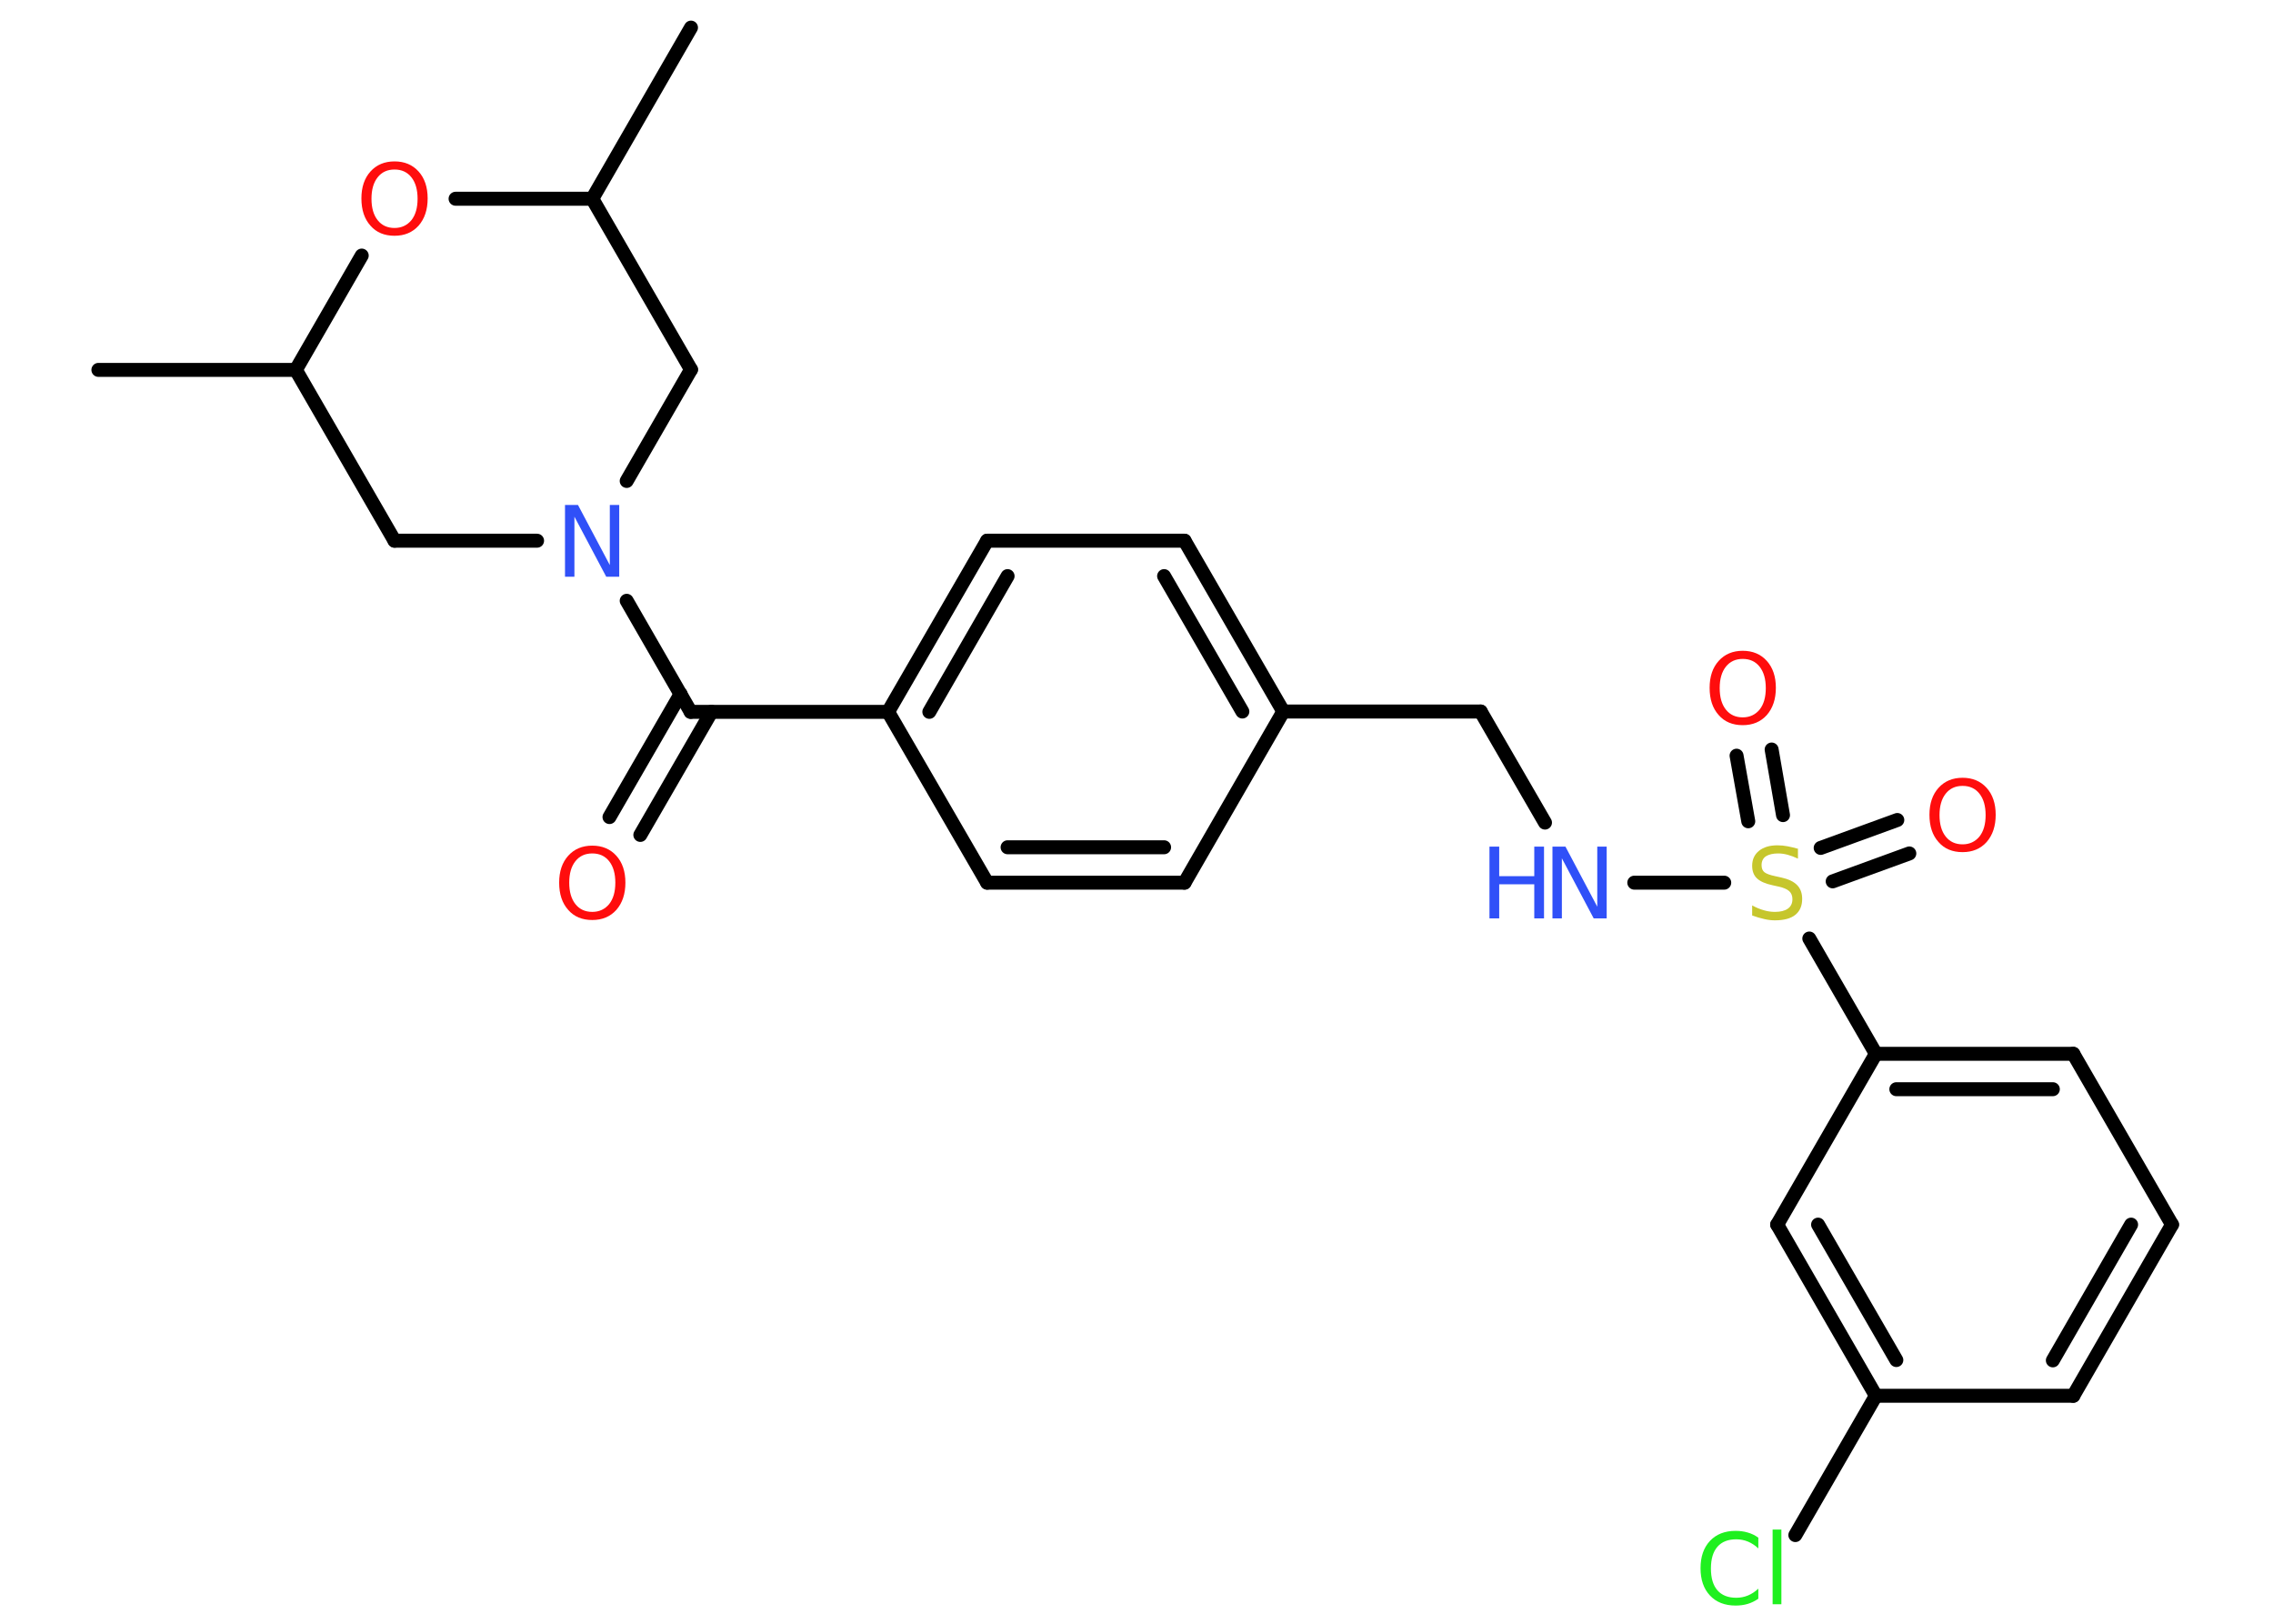 <?xml version='1.0' encoding='UTF-8'?>
<!DOCTYPE svg PUBLIC "-//W3C//DTD SVG 1.1//EN" "http://www.w3.org/Graphics/SVG/1.1/DTD/svg11.dtd">
<svg version='1.2' xmlns='http://www.w3.org/2000/svg' xmlns:xlink='http://www.w3.org/1999/xlink' width='70.0mm' height='50.0mm' viewBox='0 0 70.0 50.0'>
  <desc>Generated by the Chemistry Development Kit (http://github.com/cdk)</desc>
  <g stroke-linecap='round' stroke-linejoin='round' stroke='#000000' stroke-width='.43' fill='#FF0D0D'>
    <rect x='.0' y='.0' width='70.0' height='50.0' fill='#FFFFFF' stroke='none'/>
    <g id='mol1' class='mol'>
      <line id='mol1bnd1' class='bond' x1='21.28' y1='.85' x2='18.24' y2='6.12'/>
      <line id='mol1bnd2' class='bond' x1='18.24' y1='6.12' x2='21.28' y2='11.38'/>
      <line id='mol1bnd3' class='bond' x1='21.28' y1='11.38' x2='19.3' y2='14.81'/>
      <line id='mol1bnd4' class='bond' x1='19.3' y1='18.5' x2='21.27' y2='21.92'/>
      <g id='mol1bnd5' class='bond'>
        <line x1='21.91' y1='21.92' x2='19.72' y2='25.71'/>
        <line x1='20.96' y1='21.37' x2='18.77' y2='25.16'/>
      </g>
      <line id='mol1bnd6' class='bond' x1='21.27' y1='21.92' x2='27.35' y2='21.92'/>
      <g id='mol1bnd7' class='bond'>
        <line x1='30.4' y1='16.65' x2='27.35' y2='21.92'/>
        <line x1='31.03' y1='17.74' x2='28.62' y2='21.92'/>
      </g>
      <line id='mol1bnd8' class='bond' x1='30.4' y1='16.65' x2='36.48' y2='16.65'/>
      <g id='mol1bnd9' class='bond'>
        <line x1='39.52' y1='21.91' x2='36.48' y2='16.65'/>
        <line x1='38.26' y1='21.91' x2='35.85' y2='17.74'/>
      </g>
      <line id='mol1bnd10' class='bond' x1='39.52' y1='21.91' x2='45.6' y2='21.91'/>
      <line id='mol1bnd11' class='bond' x1='45.6' y1='21.91' x2='47.58' y2='25.33'/>
      <line id='mol1bnd12' class='bond' x1='50.33' y1='27.18' x2='53.1' y2='27.18'/>
      <g id='mol1bnd13' class='bond'>
        <line x1='56.07' y1='26.11' x2='58.43' y2='25.25'/>
        <line x1='56.44' y1='27.14' x2='58.8' y2='26.28'/>
      </g>
      <g id='mol1bnd14' class='bond'>
        <line x1='53.84' y1='25.29' x2='53.48' y2='23.27'/>
        <line x1='54.91' y1='25.1' x2='54.56' y2='23.08'/>
      </g>
      <line id='mol1bnd15' class='bond' x1='55.72' y1='28.9' x2='57.77' y2='32.45'/>
      <g id='mol1bnd16' class='bond'>
        <line x1='63.85' y1='32.45' x2='57.77' y2='32.45'/>
        <line x1='63.22' y1='33.54' x2='58.4' y2='33.54'/>
      </g>
      <line id='mol1bnd17' class='bond' x1='63.85' y1='32.45' x2='66.89' y2='37.71'/>
      <g id='mol1bnd18' class='bond'>
        <line x1='63.85' y1='42.98' x2='66.89' y2='37.71'/>
        <line x1='63.22' y1='41.89' x2='65.63' y2='37.71'/>
      </g>
      <line id='mol1bnd19' class='bond' x1='63.85' y1='42.98' x2='57.77' y2='42.98'/>
      <line id='mol1bnd20' class='bond' x1='57.77' y1='42.98' x2='55.29' y2='47.27'/>
      <g id='mol1bnd21' class='bond'>
        <line x1='54.73' y1='37.71' x2='57.77' y2='42.98'/>
        <line x1='55.99' y1='37.71' x2='58.4' y2='41.88'/>
      </g>
      <line id='mol1bnd22' class='bond' x1='57.77' y1='32.45' x2='54.73' y2='37.71'/>
      <line id='mol1bnd23' class='bond' x1='39.52' y1='21.91' x2='36.48' y2='27.18'/>
      <g id='mol1bnd24' class='bond'>
        <line x1='30.4' y1='27.18' x2='36.48' y2='27.18'/>
        <line x1='31.03' y1='26.09' x2='35.85' y2='26.09'/>
      </g>
      <line id='mol1bnd25' class='bond' x1='27.35' y1='21.92' x2='30.4' y2='27.18'/>
      <line id='mol1bnd26' class='bond' x1='16.54' y1='16.65' x2='12.15' y2='16.65'/>
      <line id='mol1bnd27' class='bond' x1='12.15' y1='16.65' x2='9.11' y2='11.39'/>
      <line id='mol1bnd28' class='bond' x1='9.11' y1='11.39' x2='3.03' y2='11.39'/>
      <line id='mol1bnd29' class='bond' x1='9.11' y1='11.39' x2='11.14' y2='7.87'/>
      <line id='mol1bnd30' class='bond' x1='18.24' y1='6.12' x2='14.03' y2='6.12'/>
      <path id='mol1atm4' class='atom' d='M17.4 15.55h.4l.98 1.85v-1.85h.29v2.21h-.4l-.98 -1.85v1.85h-.29v-2.21z' stroke='none' fill='#3050F8'/>
      <path id='mol1atm6' class='atom' d='M18.24 26.28q-.33 .0 -.52 .24q-.19 .24 -.19 .66q.0 .42 .19 .66q.19 .24 .52 .24q.32 .0 .52 -.24q.19 -.24 .19 -.66q.0 -.42 -.19 -.66q-.19 -.24 -.52 -.24zM18.24 26.04q.46 .0 .74 .31q.28 .31 .28 .83q.0 .52 -.28 .84q-.28 .31 -.74 .31q-.47 .0 -.74 -.31q-.28 -.31 -.28 -.84q.0 -.52 .28 -.83q.28 -.31 .74 -.31z' stroke='none'/>
      <g id='mol1atm12' class='atom'>
        <path d='M47.81 26.07h.4l.98 1.85v-1.85h.29v2.21h-.4l-.98 -1.85v1.85h-.29v-2.21z' stroke='none' fill='#3050F8'/>
        <path d='M45.87 26.07h.3v.91h1.08v-.91h.3v2.21h-.3v-1.05h-1.08v1.05h-.3v-2.21z' stroke='none' fill='#3050F8'/>
      </g>
      <path id='mol1atm13' class='atom' d='M55.37 26.15v.29q-.17 -.08 -.32 -.12q-.15 -.04 -.29 -.04q-.24 .0 -.38 .09q-.13 .09 -.13 .27q.0 .15 .09 .22q.09 .07 .33 .12l.18 .04q.33 .07 .49 .23q.16 .16 .16 .43q.0 .32 -.21 .49q-.21 .17 -.63 .17q-.16 .0 -.33 -.04q-.18 -.04 -.37 -.11v-.31q.18 .1 .36 .15q.17 .05 .34 .05q.26 .0 .4 -.1q.14 -.1 .14 -.29q.0 -.16 -.1 -.25q-.1 -.09 -.33 -.14l-.18 -.04q-.33 -.07 -.48 -.21q-.15 -.14 -.15 -.39q.0 -.29 .21 -.46q.21 -.17 .57 -.17q.15 .0 .31 .03q.16 .03 .33 .08z' stroke='none' fill='#C6C62C'/>
      <path id='mol1atm14' class='atom' d='M60.44 24.2q-.33 .0 -.52 .24q-.19 .24 -.19 .66q.0 .42 .19 .66q.19 .24 .52 .24q.32 .0 .52 -.24q.19 -.24 .19 -.66q.0 -.42 -.19 -.66q-.19 -.24 -.52 -.24zM60.44 23.95q.46 .0 .74 .31q.28 .31 .28 .83q.0 .52 -.28 .84q-.28 .31 -.74 .31q-.47 .0 -.74 -.31q-.28 -.31 -.28 -.84q.0 -.52 .28 -.83q.28 -.31 .74 -.31z' stroke='none'/>
      <path id='mol1atm15' class='atom' d='M53.67 20.29q-.33 .0 -.52 .24q-.19 .24 -.19 .66q.0 .42 .19 .66q.19 .24 .52 .24q.32 .0 .52 -.24q.19 -.24 .19 -.66q.0 -.42 -.19 -.66q-.19 -.24 -.52 -.24zM53.67 20.04q.46 .0 .74 .31q.28 .31 .28 .83q.0 .52 -.28 .84q-.28 .31 -.74 .31q-.47 .0 -.74 -.31q-.28 -.31 -.28 -.84q.0 -.52 .28 -.83q.28 -.31 .74 -.31z' stroke='none'/>
      <path id='mol1atm21' class='atom' d='M54.15 47.36v.32q-.15 -.14 -.32 -.21q-.17 -.07 -.36 -.07q-.38 .0 -.58 .23q-.2 .23 -.2 .67q.0 .44 .2 .67q.2 .23 .58 .23q.19 .0 .36 -.07q.17 -.07 .32 -.21v.31q-.16 .11 -.33 .16q-.17 .05 -.37 .05q-.5 .0 -.79 -.31q-.29 -.31 -.29 -.84q.0 -.53 .29 -.84q.29 -.31 .79 -.31q.2 .0 .37 .05q.18 .05 .33 .16zM54.59 47.1h.27v2.3h-.27v-2.3z' stroke='none' fill='#1FF01F'/>
      <path id='mol1atm28' class='atom' d='M12.15 5.22q-.33 .0 -.52 .24q-.19 .24 -.19 .66q.0 .42 .19 .66q.19 .24 .52 .24q.32 .0 .52 -.24q.19 -.24 .19 -.66q.0 -.42 -.19 -.66q-.19 -.24 -.52 -.24zM12.15 4.97q.46 .0 .74 .31q.28 .31 .28 .83q.0 .52 -.28 .84q-.28 .31 -.74 .31q-.47 .0 -.74 -.31q-.28 -.31 -.28 -.84q.0 -.52 .28 -.83q.28 -.31 .74 -.31z' stroke='none'/>
    </g>
  </g>
</svg>
